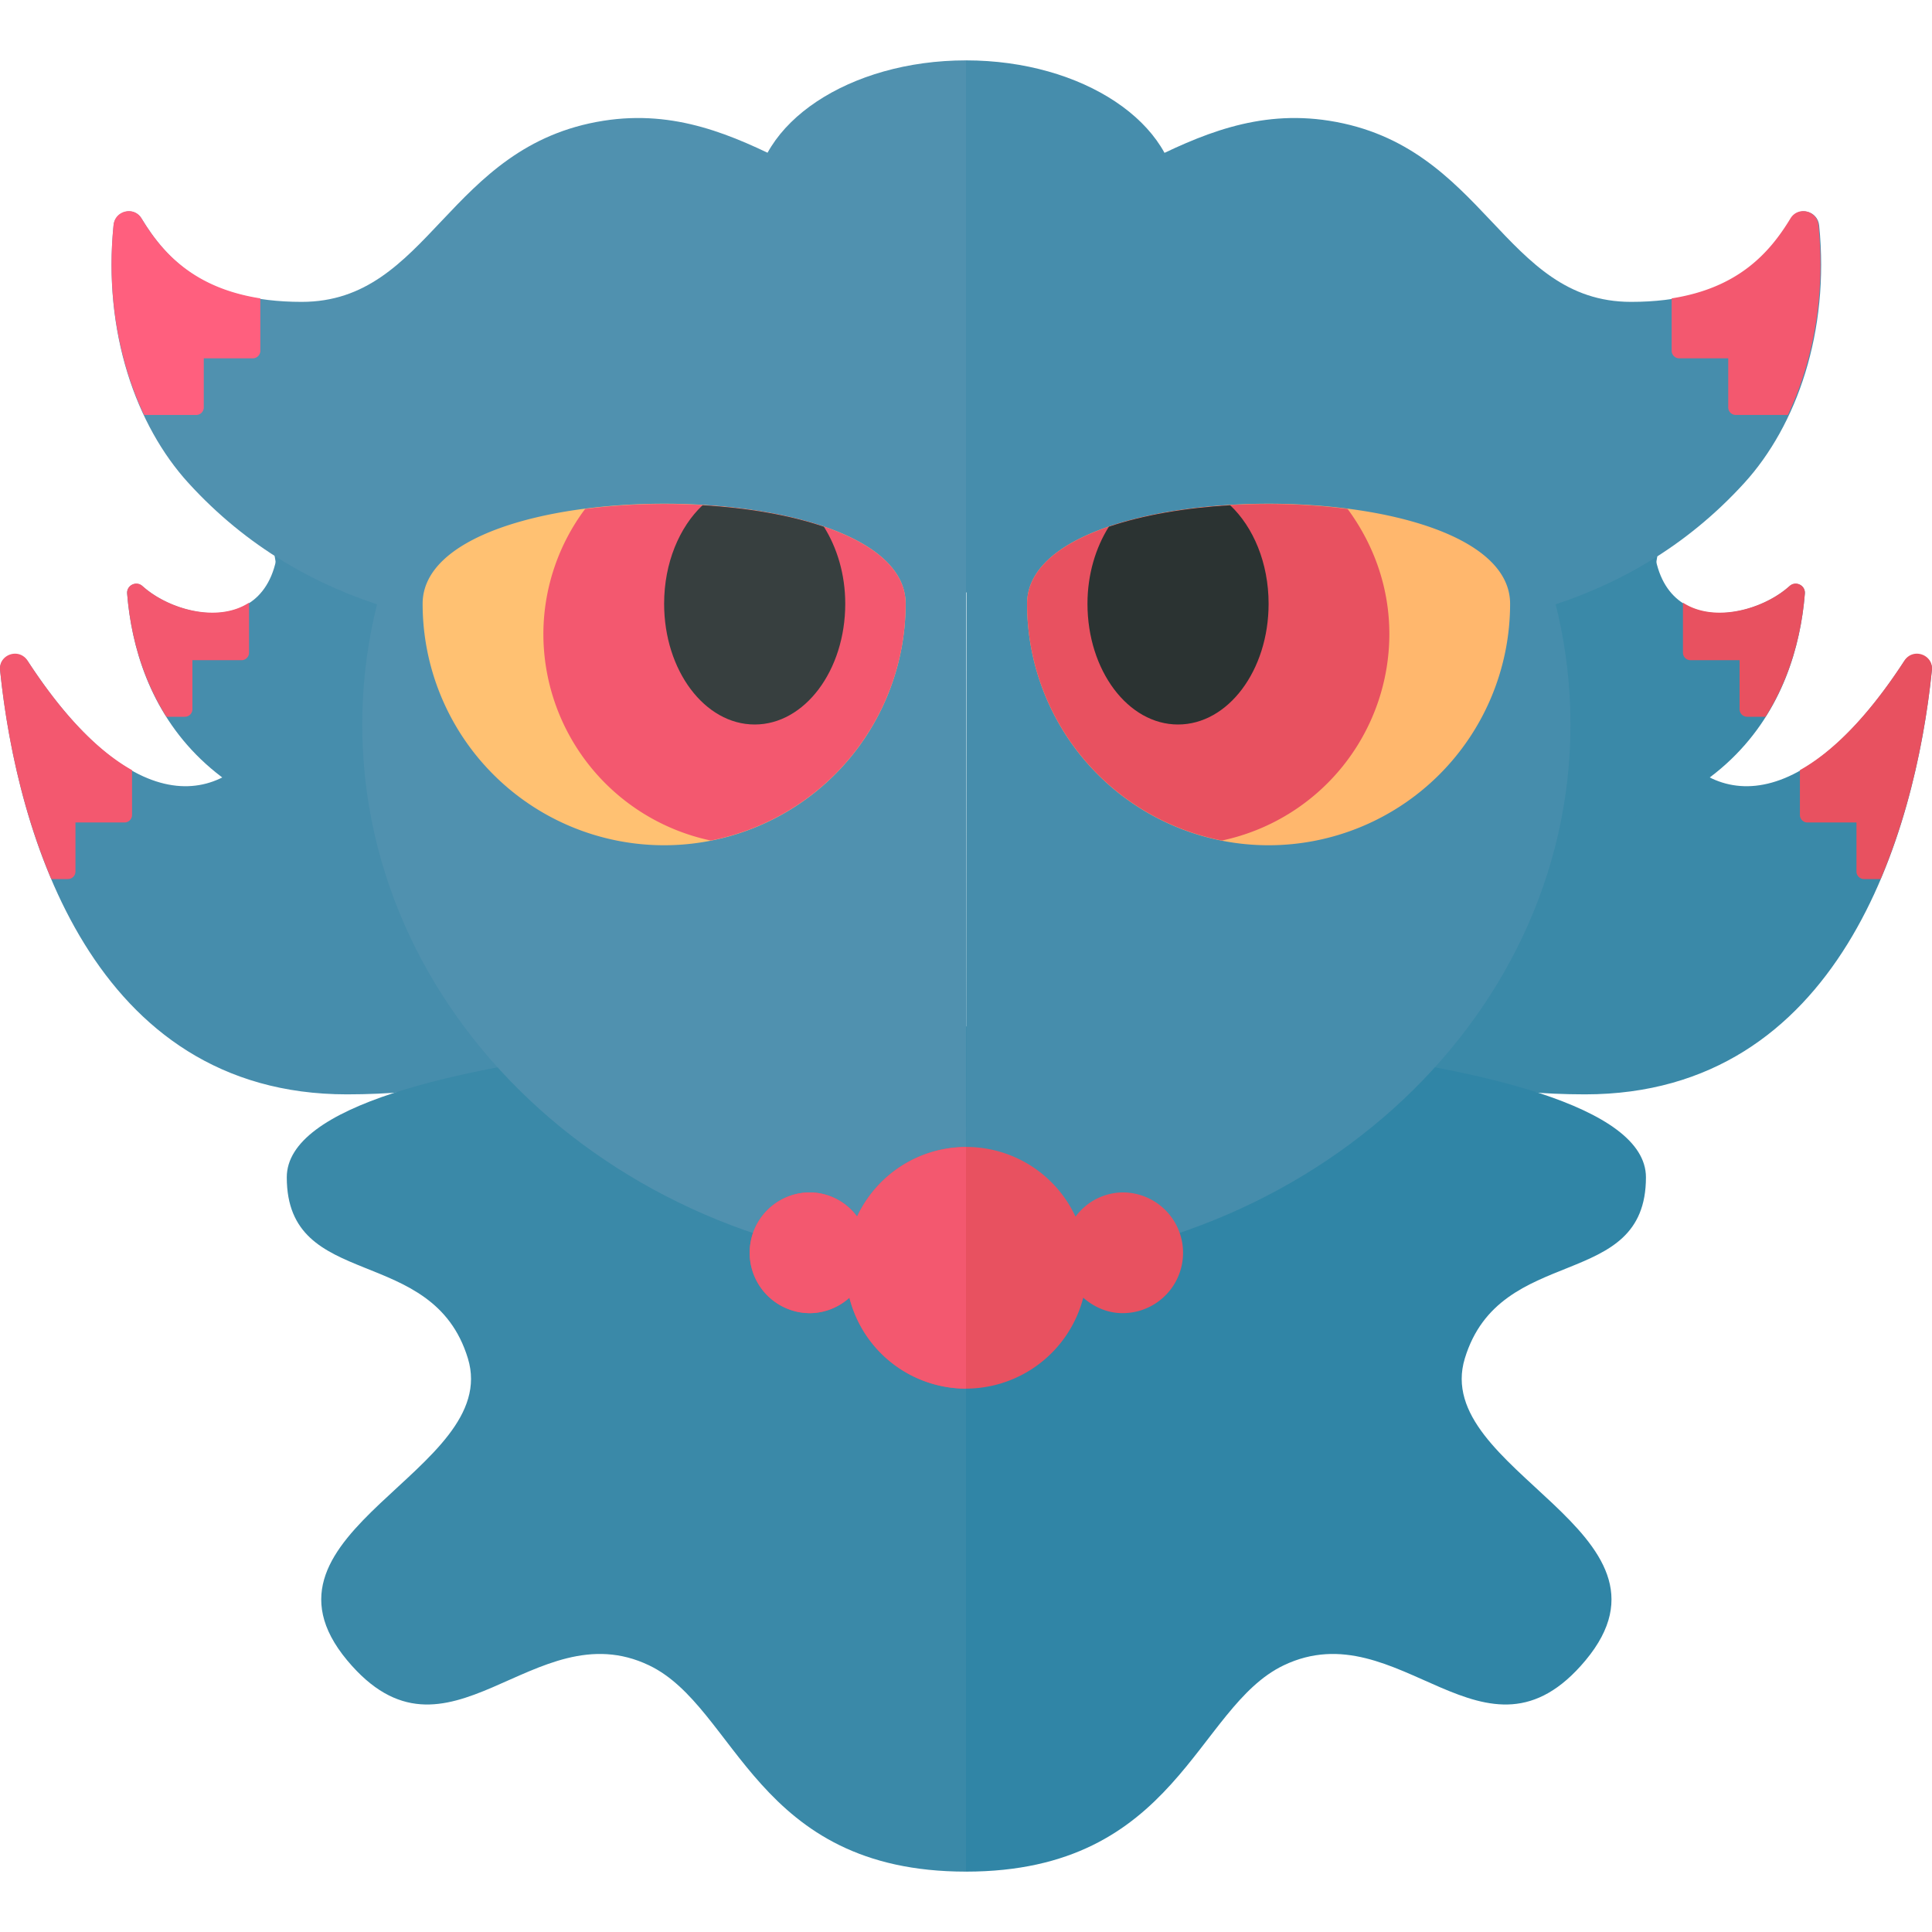 <svg xmlns="http://www.w3.org/2000/svg" width="32" height="32"><path fill="#468DAC" d="M15.746 2.792c-2.458 1-9.5.458-11 3.542-.984 2.023.583 4-.25 5.667-.648 1.295-2.206 1.755-4.032-1.044-.142-.218-.488-.111-.462.147.277 2.716 1.532 7.022 5.744 7.022 11.125-.001 10-15.334 10-15.334z"/><path fill="#468DAC" d="M4.558 8.188c.417 2.417-1.468 2.175-2.194 1.525-.105-.094-.269-.021-.258.12.139 1.745 1.203 4.213 5.733 4.063 4.396-.146-3.281-5.708-3.281-5.708z"/><path fill="#3A89A8" d="M4.75 19.5c0 1.901 2.417 1.083 3 3 .568 1.866-3.776 2.869-2 5 1.667 2 3.083-.833 5 .083C12.21 28.281 12.5 31 16 31V17s-11.25.125-11.25 2.5z"/><path fill="#5091AF" d="M6 12c0 4.971 4.477 9 10 9V3C10.477 3 6 7.029 6 12z"/><path fill="#5091AF" d="M12.5 3.333c0 1.289 1.567 2.333 3.5 2.333V1c-1.933 0-3.5 1.045-3.5 2.333z"/><path fill="#5091AF" d="M15.996 3.688c-2.188 0-3.625-2.062-6-1.688-2.593.409-2.875 3-5 3-1.601 0-2.244-.709-2.651-1.38-.126-.208-.44-.128-.464.114-.178 1.765.375 3.318 1.24 4.266C6.996 12.25 13.75 9.812 16 9.812l-.004-6.124z"/><path fill="#FFC172" d="M15 10a4 4 0 01-8 0c0-2.209 8-2.209 8 0z"/><path fill="#F3586F" d="M15 10c0-1.35-2.985-1.871-5.308-1.571A3.469 3.469 0 009 10.5a3.5 3.5 0 002.773 3.422A3.998 3.998 0 0015 10z"/><path fill="#373F3F" d="M13.646 8.724c-.573-.195-1.275-.313-2.009-.356C11.253 8.73 11 9.324 11 10c0 1.105.672 2 1.5 2s1.5-.895 1.5-2c0-.488-.136-.929-.354-1.276z"/><path fill="#FF5F7E" d="M3.375 5.935h.812a.125.125 0 00.125-.125v-.868c-1.108-.173-1.626-.76-1.968-1.325-.124-.205-.438-.132-.463.107-.12 1.186.094 2.272.506 3.149h.863a.125.125 0 00.125-.125v-.813z"/><path fill="#F3586F" d="M4.125 9.982c-.528.344-1.347.104-1.768-.278-.1-.091-.262-.009-.251.125.051.639.228 1.374.651 2.043h.305a.125.125 0 00.125-.125v-.812H4a.125.125 0 00.125-.125v-.828zm-1.938 2.774c-.531-.298-1.116-.867-1.732-1.815-.142-.218-.48-.1-.454.158.105 1.032.353 2.293.849 3.461h.275a.125.125 0 00.125-.125v-.812h.812a.125.125 0 00.125-.125v-.742z"/><path fill="#3A89A8" d="M16.254 2.792c2.458 1 9.5.458 11 3.542.984 2.023-.583 4 .25 5.667.648 1.295 2.206 1.755 4.032-1.044.142-.218.488-.111.462.147-.277 2.716-1.532 7.022-5.744 7.022-11.125-.001-10-15.334-10-15.334z"/><path fill="#3A89A8" d="M27.442 8.188c-.417 2.417 1.468 2.175 2.194 1.525.105-.094.269-.021.258.12-.139 1.745-1.203 4.213-5.733 4.063-4.396-.146 3.281-5.708 3.281-5.708z"/><path fill="#3085A6" d="M27.262 19.5c0 1.901-2.417 1.083-3 3-.568 1.866 3.776 2.869 2 5-1.667 2-3.083-.833-5 .083C19.802 28.281 19.5 31 16 31V17s11.262.125 11.262 2.5z"/><path fill="#468DAC" d="M26.012 12c0 4.971-4.489 9-10.012 9l.012-18c5.523 0 10 4.029 10 9z"/><path fill="#E85160" d="M18.595 19.75a.984.984 0 00-.781.402 1.995 1.995 0 00-3.618-.002.983.983 0 00-.779-.4 1 1 0 000 2 .988.988 0 00.652-.256A1.996 1.996 0 0016 23a2.01 2.01 0 001.942-1.506c.176.154.4.256.653.256a1 1 0 000-2z"/><path fill="#468DAC" d="M16 3.688c2.187 0 3.641-2.062 6.016-1.688 2.593.409 2.875 3 5 3 1.601 0 2.244-.709 2.651-1.38.126-.208.44-.128.464.114.177 1.764-.376 3.318-1.24 4.266C25.016 12.25 18.25 9.812 16 9.812V3.688z"/><path fill="#FFB76D" d="M17.012 10a4 4 0 008 0c0-2.209-8-2.209-8 0z"/><path fill="#E85160" d="M17.012 10c0-1.35 2.985-1.871 5.308-1.571.429.581.692 1.293.692 2.071a3.5 3.5 0 01-2.773 3.422A3.998 3.998 0 0117.012 10z"/><path fill="#2B3332" d="M18.366 8.724c.573-.195 1.275-.313 2.009-.356.384.362.637.956.637 1.632 0 1.105-.672 2-1.5 2s-1.5-.895-1.5-2c0-.488.136-.929.354-1.276z"/><path fill="#468DAC" d="M19.5 3.333c0 1.289-1.567 2.333-3.5 2.333V1c1.933 0 3.5 1.045 3.5 2.333z"/><path fill="#F3586F" d="M28.625 5.935h-.812a.125.125 0 01-.125-.125v-.868c1.108-.173 1.626-.76 1.968-1.325.125-.205.438-.133.463.107.121 1.186-.094 2.272-.506 3.149h-.863a.125.125 0 01-.125-.125v-.813z"/><path fill="#E85160" d="M27.875 9.982c.528.344 1.347.104 1.768-.278.1-.091.262-.009.251.125-.051.639-.228 1.374-.651 2.043h-.305a.125.125 0 01-.125-.125v-.812H28a.125.125 0 01-.125-.125v-.828zm1.937 2.774c.531-.298 1.116-.867 1.732-1.815.142-.218.48-.1.454.158-.105 1.032-.353 2.293-.849 3.461h-.275a.125.125 0 01-.125-.125v-.812h-.812a.125.125 0 01-.125-.125v-.742z"/><path fill="#F3586F" d="M14.196 20.15a.983.983 0 00-.779-.4 1 1 0 000 2 .988.988 0 00.652-.256A1.996 1.996 0 0016 23v-4c-.799 0-1.484.472-1.804 1.15z"/></svg>